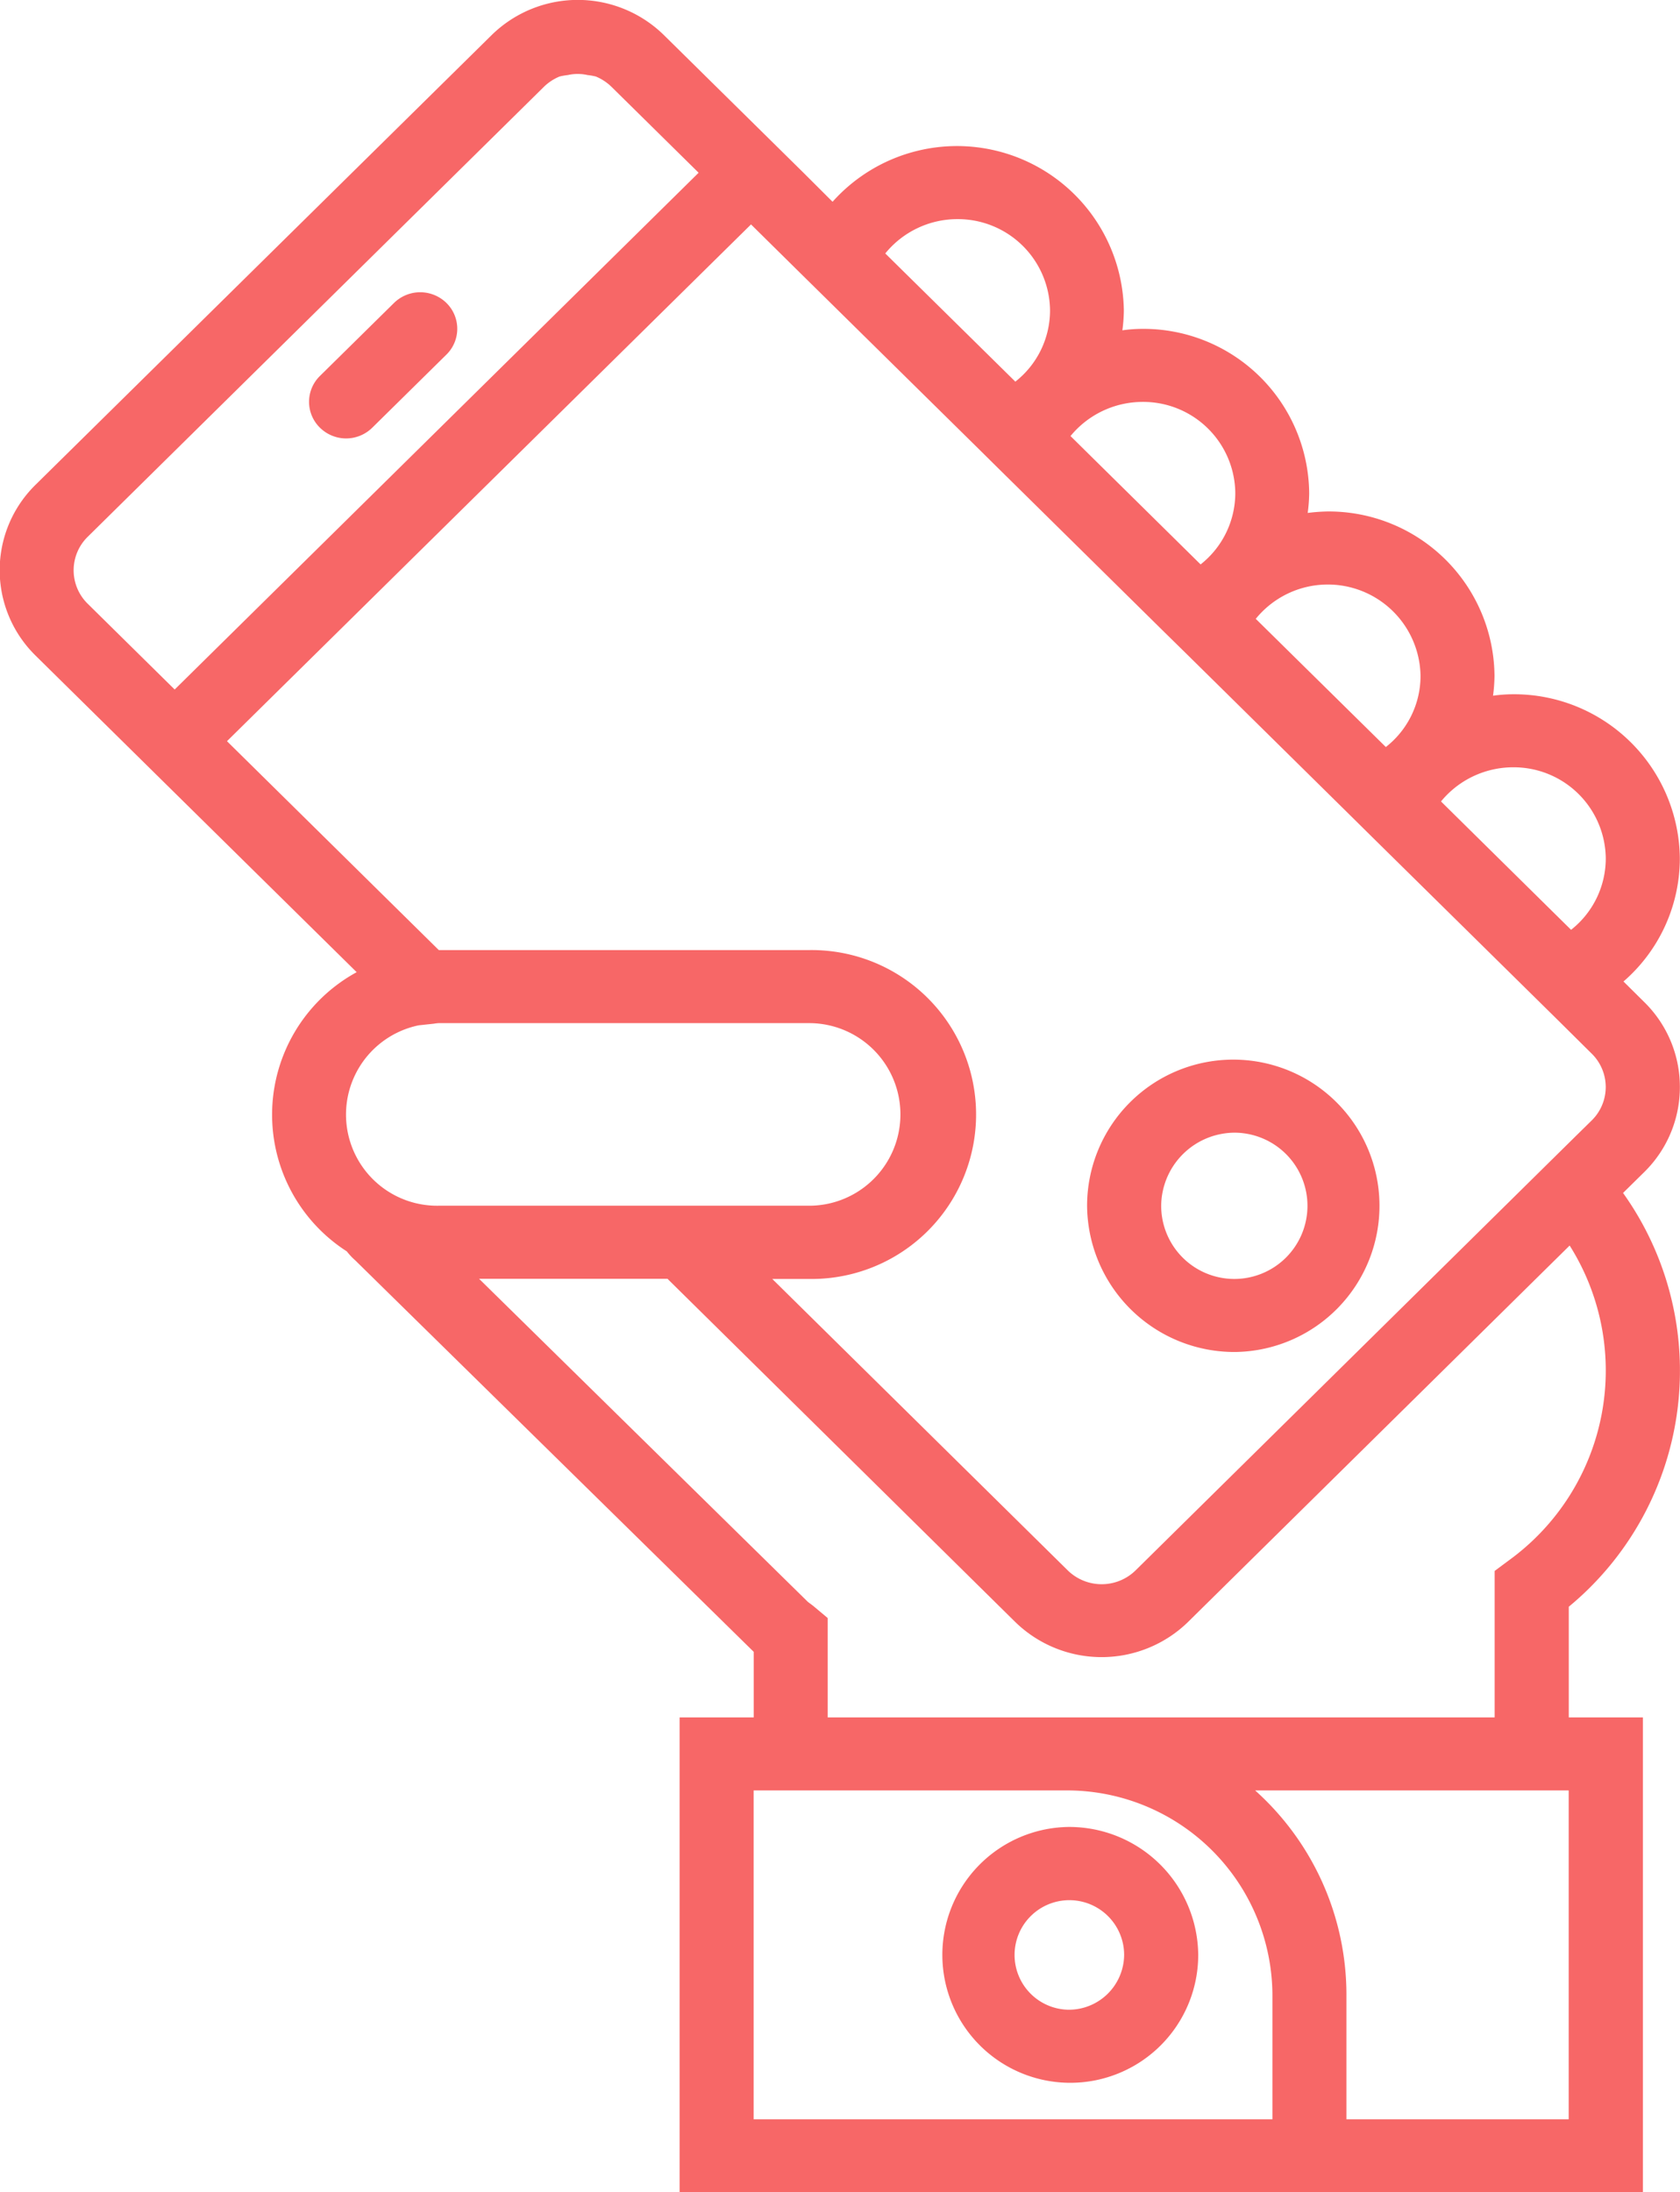 <svg xmlns="http://www.w3.org/2000/svg" width="92" height="120.06" viewBox="0 0 92 120.06"><defs><style>.cls-1{fill:#f76767;fill-rule:evenodd;filter:url(#filter)}</style><filter id="filter" x="899" y="2952.94" width="92" height="120.06" filterUnits="userSpaceOnUse"><feFlood result="flood" flood-color="#fff"/><feComposite result="composite" operator="in" in2="SourceGraphic"/><feBlend result="blend" in2="SourceGraphic"/></filter></defs><path id="Forma_1" data-name="Forma 1" class="cls-1" d="M957.517 3052.99a7.006 7.006 0 1 0 7.1 7.01 7.067 7.067 0 0 0-7.1-7.01zm0 10.01a3 3 0 1 1 3.043-3 3.029 3.029 0 0 1-3.043 3zm9.13-36.02a8.006 8.006 0 1 0-8.116-8.01 8.07 8.07 0 0 0 8.116 8.01zm0-12.01a4.005 4.005 0 1 1-4.058 4 4.037 4.037 0 0 1 4.058-4zm-48.694-38.02a2.043 2.043 0 0 0 1.435-.59l4.058-4a1.981 1.981 0 0 0 0-2.83 2.051 2.051 0 0 0-2.869 0l-4.058 4a1.981 1.981 0 0 0 0 2.83 2.043 2.043 0 0 0 1.434.59zm73.04 35.52a6.5 6.5 0 0 0-1.958-4.66l-1.13-1.12a8.93 8.93 0 0 0 3.086-6.73 9.078 9.078 0 0 0-9.13-9 7.974 7.974 0 0 0-1.1.08 8.919 8.919 0 0 0 .081-1.08 9.08 9.08 0 0 0-9.13-9.01 9.953 9.953 0 0 0-1.1.08 8.579 8.579 0 0 0 .081-1.08 9.078 9.078 0 0 0-9.13-9 7.974 7.974 0 0 0-1.1.08 8.919 8.919 0 0 0 .081-1.08 9.137 9.137 0 0 0-15.951-5.96L943 2962.4l-7.635-7.53a6.736 6.736 0 0 0-9.45 0l-24.98 24.63a6.55 6.55 0 0 0 0 9.33l7.635 7.53 9.962 9.82a8.892 8.892 0 0 0-.54 15.29 3.519 3.519 0 0 0 .46.49l21.823 21.44v3.59h-4.058v26.02h52.751v-26.02h-4.058v-6.06a16.765 16.765 0 0 0 2.971-22.66l1.158-1.14a6.513 6.513 0 0 0 1.954-4.66zm-4.058-12.51a4.98 4.98 0 0 1-1.9 3.9l-7.123-7.03a5.112 5.112 0 0 1 3.95-1.87 5.041 5.041 0 0 1 5.073 5zm-10.144-10a4.945 4.945 0 0 1-1.9 3.89l-7.123-7.02a5.079 5.079 0 0 1 9.023 3.13zm-10.144-10.01a4.983 4.983 0 0 1-1.9 3.9l-7.124-7.03a5.113 5.113 0 0 1 3.95-1.87 5.042 5.042 0 0 1 5.074 5zm-15.217-15.01a5.048 5.048 0 0 1 5.072 5.01 4.96 4.96 0 0 1-1.9 3.89l-7.123-7.02a5.09 5.09 0 0 1 3.951-1.88zM903.8 2986a2.566 2.566 0 0 1 0-3.66l24.98-24.64a2.684 2.684 0 0 1 .864-.57 3.334 3.334 0 0 1 .452-.08 2.46 2.46 0 0 1 1.08 0 3.334 3.334 0 0 1 .452.08 2.706 2.706 0 0 1 .864.57l4.766 4.7-28.692 28.3zm36.327-20.77l2.39 2.36 10.144 10 1.163 1.15 8.982 8.86 1.162 1.14 8.982 8.86 1.163 1.15 10.144 10 1.907 1.89a2.563 2.563 0 0 1 0 3.66l-.886.87-24.091 23.77a2.656 2.656 0 0 1-3.715 0l-16.18-15.96h2.02a9.006 9.006 0 1 0 0-18.01H923.03l-11.6-11.44zm-18.2 43.86l.842-.09a2.089 2.089 0 0 1 .252-.03h20.288a5 5 0 1 1 0 10h-20.285a4.992 4.992 0 0 1-1.094-9.88zm18.344 59.91v-18.01h17.1a11.251 11.251 0 0 1 11.309 11.16v6.85h-28.4zm44.635 0h-12.173v-6.85a15.025 15.025 0 0 0-5-11.16h17.172V3069zm.051-47.85a12.834 12.834 0 0 1-3.3 17.22l-.807.6v8.02h-36.523v-5.44l-.716-.6c-.092-.08-.189-.15-.365-.28l-18.011-17.7h10.317l19.049 18.8a6.778 6.778 0 0 0 9.453 0z" transform="translate(-899 -2952.94)"/></svg>